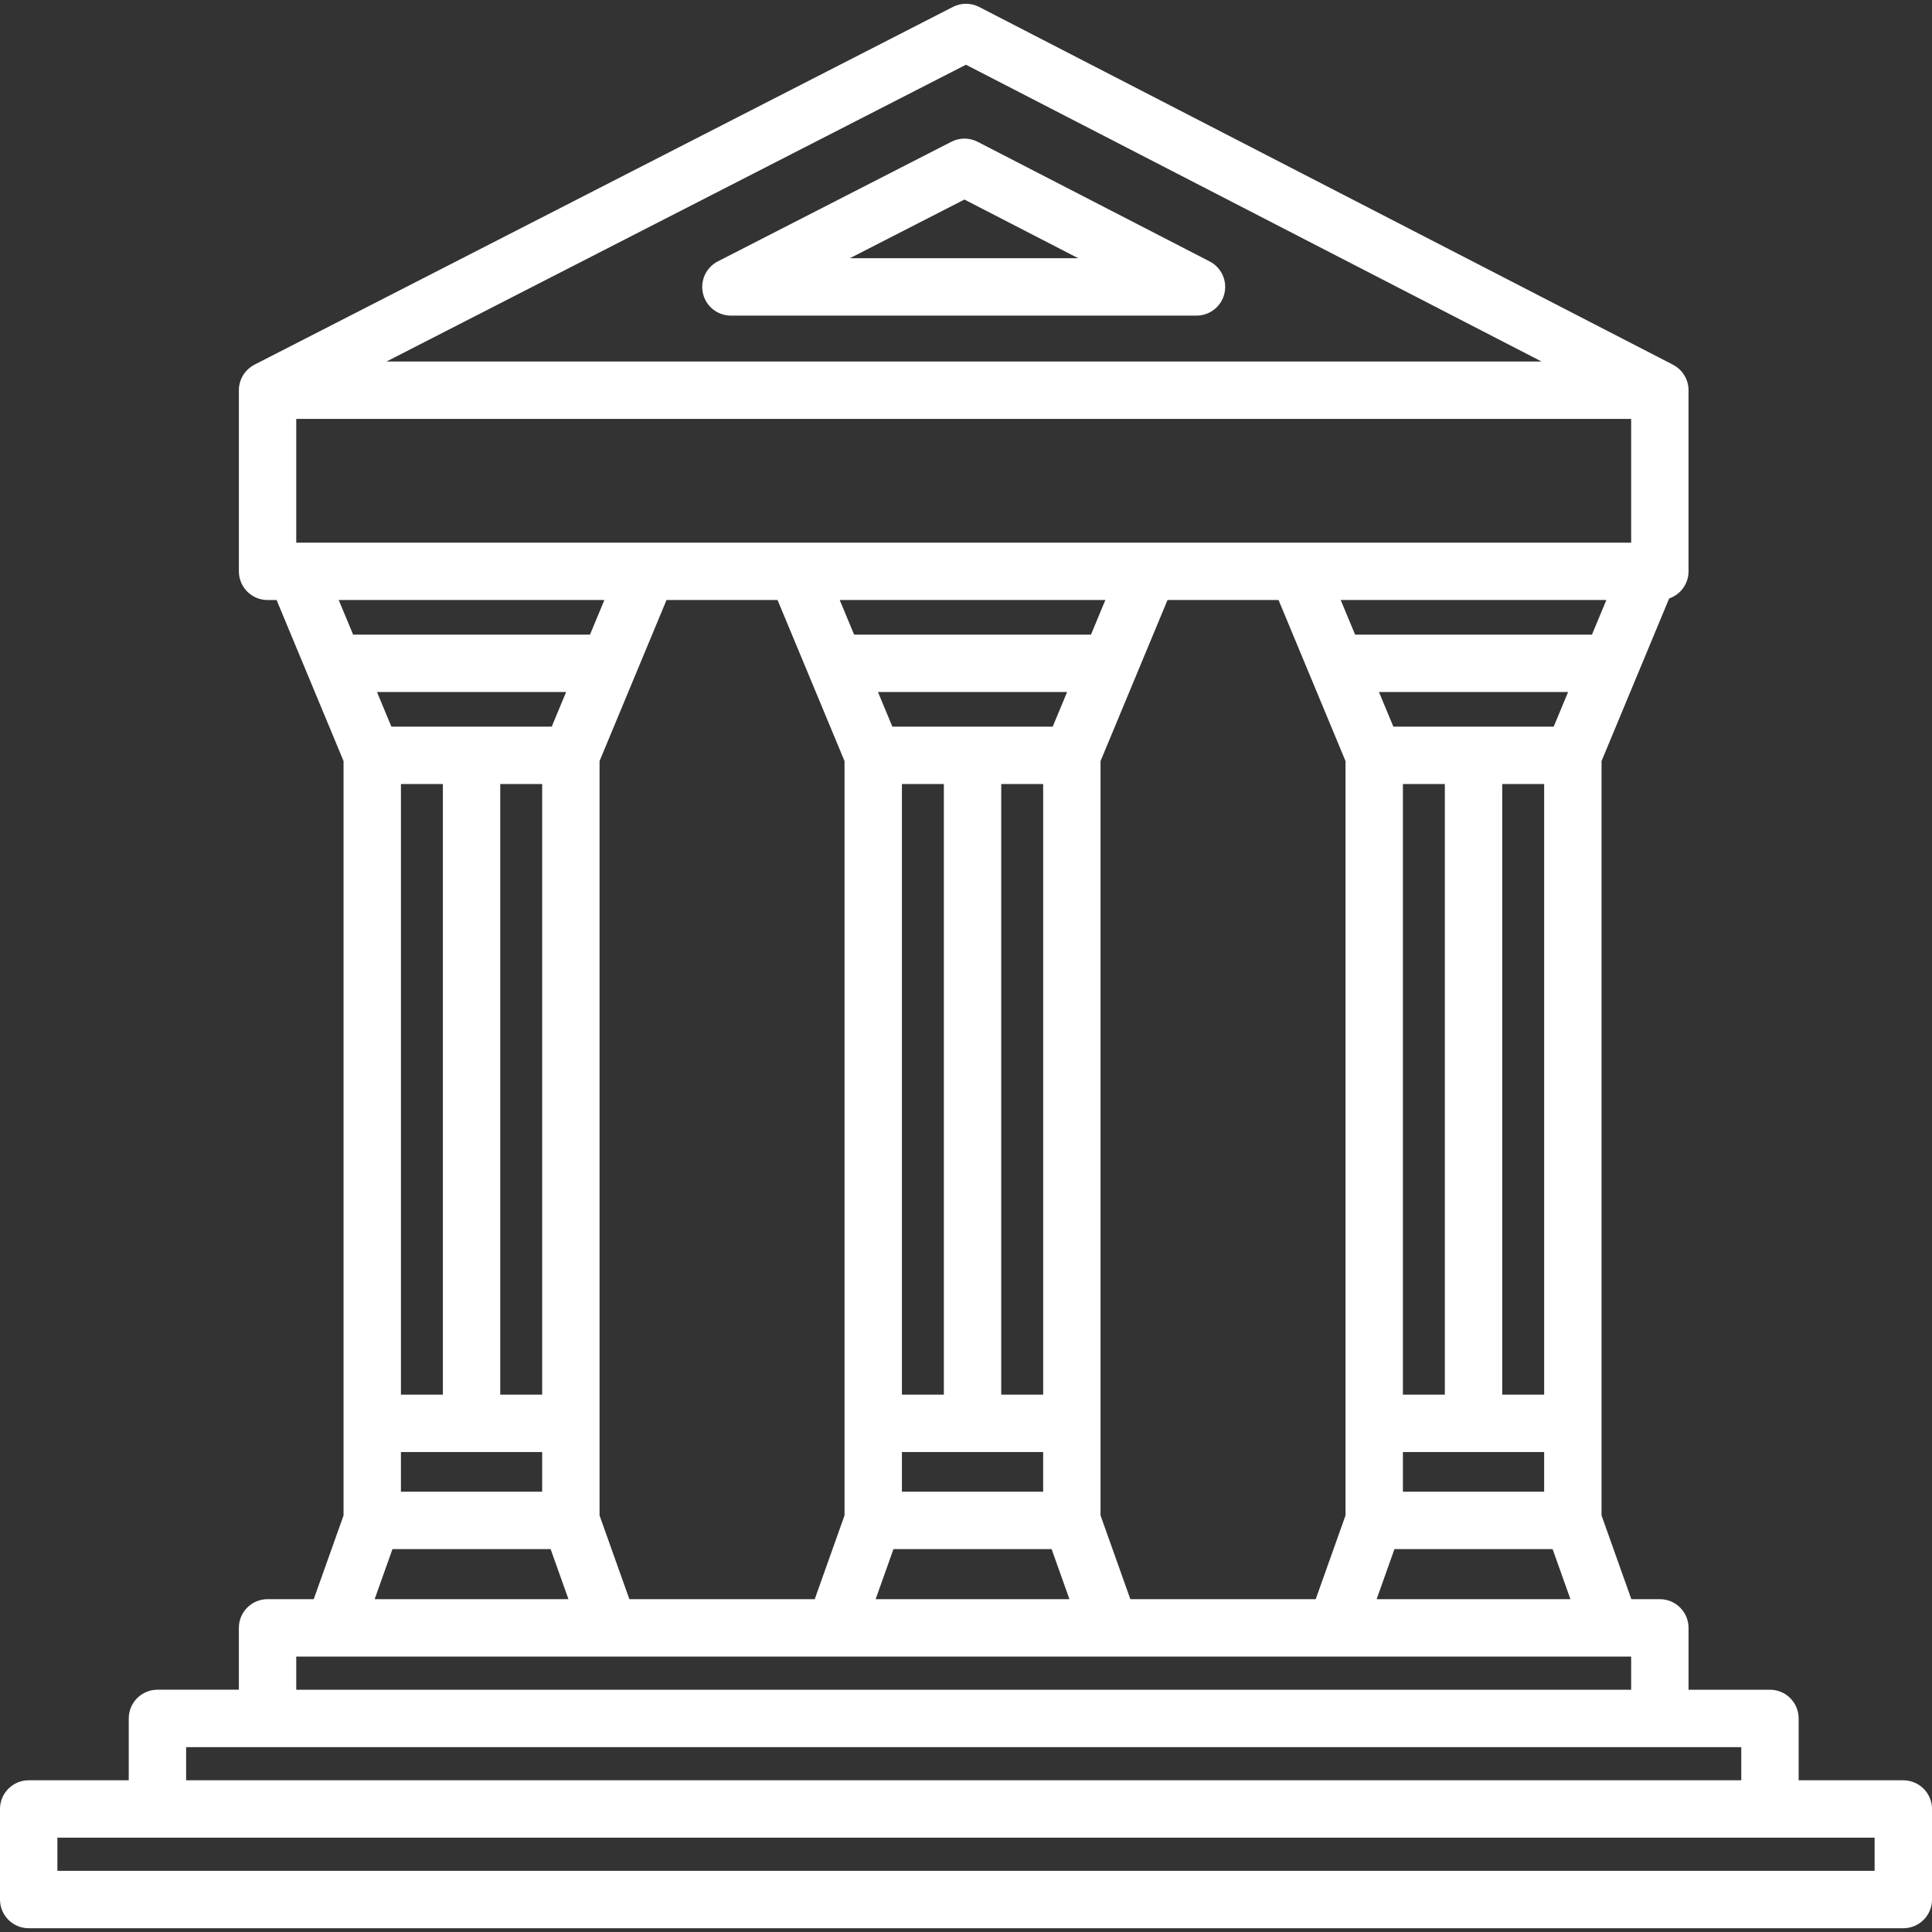 <?xml version="1.0" encoding="iso-8859-1"?>
<!-- Uploaded to: SVG Repo, www.svgrepo.com, Generator: SVG Repo Mixer Tools -->
<svg fill="#ffff" height="25px" width="25px" version="1.1" id="Layer_1" xmlns="http://www.w3.org/2000/svg" xmlns:xlink="http://www.w3.org/1999/xlink" 
	 viewBox="0 0 512 512" xml:space="preserve">
<rect x="0" y="0" width="512" height="512" fill="#333333" stroke="none"/>
<g>
	<g>
		<path d="M504.396,471.797h-27.734v-16.395c0-4.199-3.405-7.604-7.604-7.604h-21.577v-16.394c0-4.199-3.405-7.604-7.604-7.604
			h-7.552l-7.9-22.194V201.69l9.528-22.914c0.008-0.02,0.016-0.041,0.025-0.06l8.366-20.12c2.986-1.026,5.135-3.852,5.135-7.186
			v-47.997c0-0.243-0.014-0.484-0.036-0.721c-0.001-0.014-0.001-0.029-0.002-0.044c-0.039-0.384-0.114-0.756-0.207-1.121
			c-0.015-0.058-0.028-0.116-0.045-0.173c-0.101-0.361-0.227-0.712-0.379-1.048c-0.02-0.045-0.043-0.087-0.063-0.131
			c-0.328-0.693-0.755-1.328-1.267-1.888c-0.046-0.05-0.088-0.1-0.136-0.149c-0.253-0.263-0.525-0.504-0.813-0.728
			c-0.055-0.043-0.109-0.083-0.165-0.124c-0.308-0.226-0.632-0.433-0.972-0.611c-0.012-0.006-0.021-0.015-0.033-0.021L259.485,1.843
			c-2.179-1.123-4.767-1.127-6.951-0.009L67.439,96.644c-0.014,0.007-0.025,0.017-0.04,0.024c-0.34,0.177-0.662,0.381-0.969,0.605
			c-0.057,0.042-0.114,0.083-0.169,0.127c-0.289,0.223-0.562,0.464-0.815,0.726c-0.047,0.048-0.088,0.097-0.133,0.147
			c-0.254,0.277-0.494,0.567-0.706,0.879l-0.001,0.001c-0.215,0.316-0.398,0.655-0.564,1.003c-0.022,0.047-0.046,0.092-0.068,0.14
			c-0.151,0.337-0.278,0.685-0.38,1.045c-0.016,0.058-0.029,0.116-0.045,0.173c-0.094,0.366-0.17,0.738-0.209,1.123
			c-0.001,0.009,0,0.018-0.001,0.027c-0.024,0.245-0.037,0.495-0.037,0.746v47.997c0,4.199,3.405,7.604,7.604,7.604h2.391
			l8.193,19.702c0.008,0.02,0.016,0.041,0.025,0.06l9.528,22.914v199.915l-7.9,22.194H70.906c-4.199,0-7.604,3.405-7.604,7.604
			v16.394H41.725c-4.199,0-7.604,3.405-7.604,7.604v16.395H7.604C3.405,471.796,0,475.201,0,479.4v23.998
			c0,4.199,3.405,7.604,7.604,7.604h496.792c4.199,0,7.604-3.405,7.604-7.604V479.4C512,475.202,508.595,471.797,504.396,471.797z
			 M421.887,168.186h-62.77l-3.815-9.173h70.399L421.887,168.186z M409.217,384.807v10.508h-37.431v-10.508H409.217z
			 M371.786,369.599V207.775h11.112v161.823H371.786z M398.107,369.599V207.775h11.111v161.823H398.107z M369.255,192.568
			l-3.815-9.173h50.122l-3.814,9.173H369.255z M369.547,410.522h41.909l4.726,13.278h-51.361L369.547,410.522z M276.449,384.807
			v10.508h-37.431v-10.508H276.449z M239.018,369.599V207.775h11.112v161.823H239.018z M265.338,369.599V207.775h11.112v161.823
			H265.338z M236.487,192.568l-3.815-9.173h50.122l-3.814,9.173H236.487z M236.779,410.522h41.909l4.726,13.278h-51.361
			L236.779,410.522z M226.349,168.186l-3.815-9.173h70.399l-3.814,9.173H226.349z M223.81,201.69v199.915l-7.9,22.194h-49.121
			l-7.9-22.194V201.69l9.528-22.914c0.008-0.02,0.016-0.041,0.025-0.06l8.193-19.702h29.427l8.193,19.702
			c0.008,0.02,0.016,0.041,0.025,0.06L223.81,201.69z M291.658,201.69l9.528-22.914c0.008-0.02,0.016-0.041,0.025-0.06l8.193-19.702
			h29.427l8.193,19.702c0.008,0.02,0.016,0.041,0.025,0.06l9.528,22.914v199.915l-7.9,22.194h-49.121l-7.9-22.194V201.69z
			 M255.989,17.151l152.549,78.656H102.429L255.989,17.151z M78.509,143.805v-32.789h353.764v32.789h-88.368h-39.574h-93.194
			h-39.574H78.509z M89.766,159.013h70.401l-3.815,9.173h-62.77L89.766,159.013z M143.682,384.807v10.508h-37.432
			c0,0,0-10.508,0-10.508H143.682z M106.251,369.599V207.775h11.112v161.823H106.251z M132.57,369.599V207.775h11.112v161.823
			H132.57z M103.72,192.568l-3.815-9.173h50.122l-3.814,9.173H103.72z M104.011,410.522h41.91l4.726,13.278H99.285L104.011,410.522z
			 M78.509,439.008h9.999h72.917h59.851h72.916h59.851h72.916h5.314v8.79H78.509V439.008z M49.329,463.006h21.576h368.972h21.577
			v8.791H49.329V463.006z M496.792,495.795H15.208v-8.79h26.518h427.332h27.734V495.795z"/>
	</g>
</g>
<g>
	<g>
		<path d="M320.569,69.279L259.08,37.575c-2.179-1.124-4.767-1.126-6.951-0.009L190.233,69.27c-3.126,1.602-4.749,5.136-3.926,8.551
			c0.823,3.415,3.879,5.821,7.392,5.821h123.385c3.509,0,6.563-2.401,7.39-5.81S323.687,70.887,320.569,69.279z M225.223,68.433
			l30.36-15.551l30.16,15.551H225.223z"/>
	</g>
</g>
</svg>